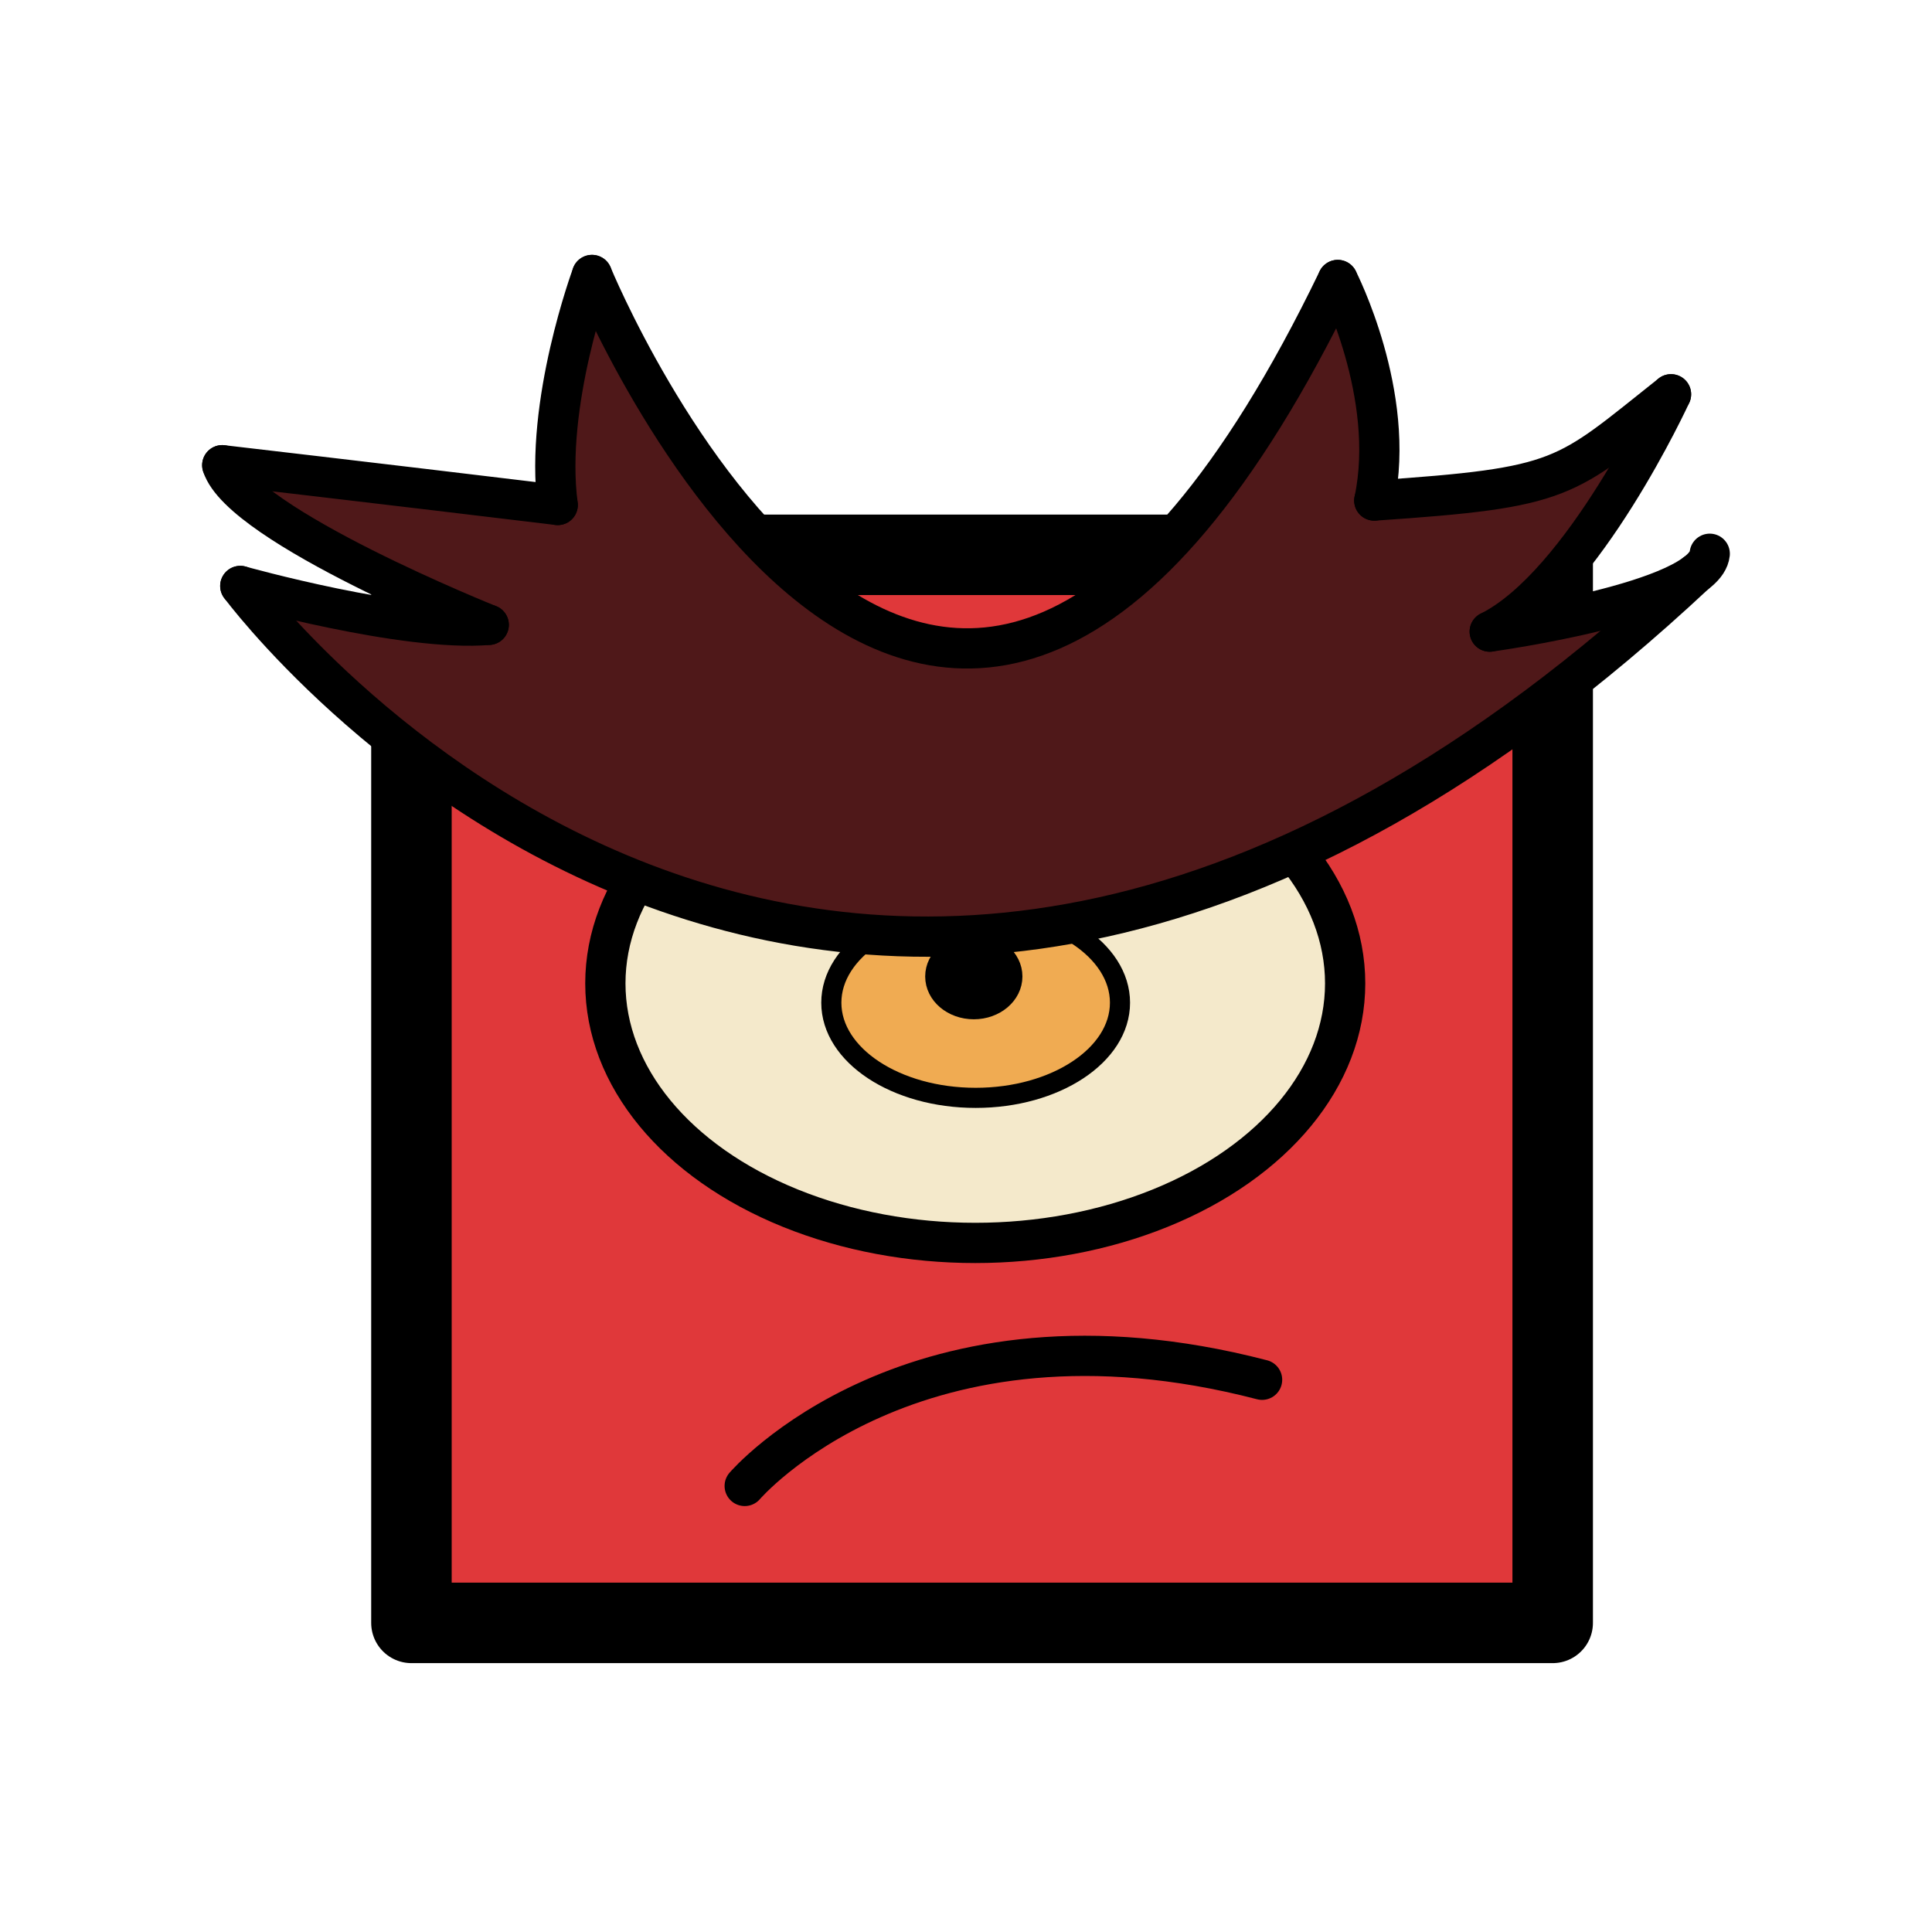 <?xml version="1.0" encoding="UTF-8" standalone="no"?><!DOCTYPE svg PUBLIC "-//W3C//DTD SVG 1.1//EN" "http://www.w3.org/Graphics/SVG/1.1/DTD/svg11.dtd"><svg width="100%" height="100%" viewBox="0 0 24 24" version="1.1" xmlns="http://www.w3.org/2000/svg" xmlns:xlink="http://www.w3.org/1999/xlink" xml:space="preserve" xmlns:serif="http://www.serif.com/" style="fill-rule:evenodd;clip-rule:evenodd;stroke-linecap:round;stroke-linejoin:round;stroke-miterlimit:1.5;"><g id="StopButton"><path id="Body" d="M14.671,6.892l4.617,0l-0,13.268l-14.177,-0l0,-13.268l4.065,0m0,0l5.495,0" style="fill:#e0383a;stroke:#000;stroke-width:1px;"/><g id="eye"><ellipse id="eye1" serif:id="eye" cx="12.115" cy="12.216" rx="4.595" ry="3.224" style="fill:#f4e9cb;stroke:#000;stroke-width:0.5px;"/><ellipse id="contourn" cx="12.12" cy="12.456" rx="1.793" ry="1.182" style="fill:#f0ab52;stroke:#000;stroke-width:0.25px;"/><ellipse id="pupil" cx="12.097" cy="12.13" rx="0.479" ry="0.407" style="stroke:#000;stroke-width:0.25px;"/></g><g id="Eyebrow"><path id="color" d="M2.761,5.779c0,0 1.794,0.208 4.167,0.494l0.426,-2.857c0,-0 4.274,10.396 9.264,0.062c-0,-0 0.732,1.426 0.454,2.74c2.383,-0.161 2.353,-0.263 3.686,-1.32c-0,-0 -1.086,2.365 -2.252,2.948c-0,-0 1.949,-0.268 2.556,-0.721c-10.755,10.058 -18.077,0.154 -18.077,0.154c-0,-0 2.047,0.574 3.086,0.483c0,0 -3.071,-1.229 -3.31,-1.983Z" style="fill:#4f1819;"/><g id="line"><path d="M2.985,7.279c-0,-0 7.322,9.904 18.077,-0.154" style="fill:none;stroke:#000;stroke-width:0.5px;"/><path d="M17.072,6.218c2.383,-0.161 2.353,-0.263 3.686,-1.32m-17.997,0.881c0,0 1.794,0.208 4.167,0.494" style="fill:none;stroke:#000;stroke-width:0.5px;"/><path d="M20.758,4.898c-0,-0 -1.086,2.365 -2.252,2.948" style="fill:none;stroke:#000;stroke-width:0.5px;"/><path d="M18.506,7.846c-0,-0 2.666,-0.366 2.733,-0.967" style="fill:none;stroke:#000;stroke-width:0.5px;"/><path d="M2.985,7.279c-0,-0 2.047,0.574 3.086,0.483" style="fill:none;stroke:#000;stroke-width:0.5px;"/><path d="M6.071,7.762c0,0 -3.071,-1.229 -3.31,-1.983" style="fill:none;stroke:#000;stroke-width:0.5px;"/><path d="M7.354,3.416c0,-0 4.274,10.396 9.264,0.062" style="fill:none;stroke:#000;stroke-width:0.5px;"/><path d="M16.618,3.478c-0,-0 0.732,1.426 0.454,2.74" style="fill:none;stroke:#000;stroke-width:0.5px;"/><path d="M7.354,3.416c0,-0 -0.593,1.599 -0.426,2.857" style="fill:#4f1819;stroke:#000;stroke-width:0.5px;"/></g></g><path id="mouth" d="M9.251,18.459c-0,0 2.091,-2.447 6.427,-1.319" style="fill:none;stroke:#000;stroke-width:0.5px;"/></g></svg>